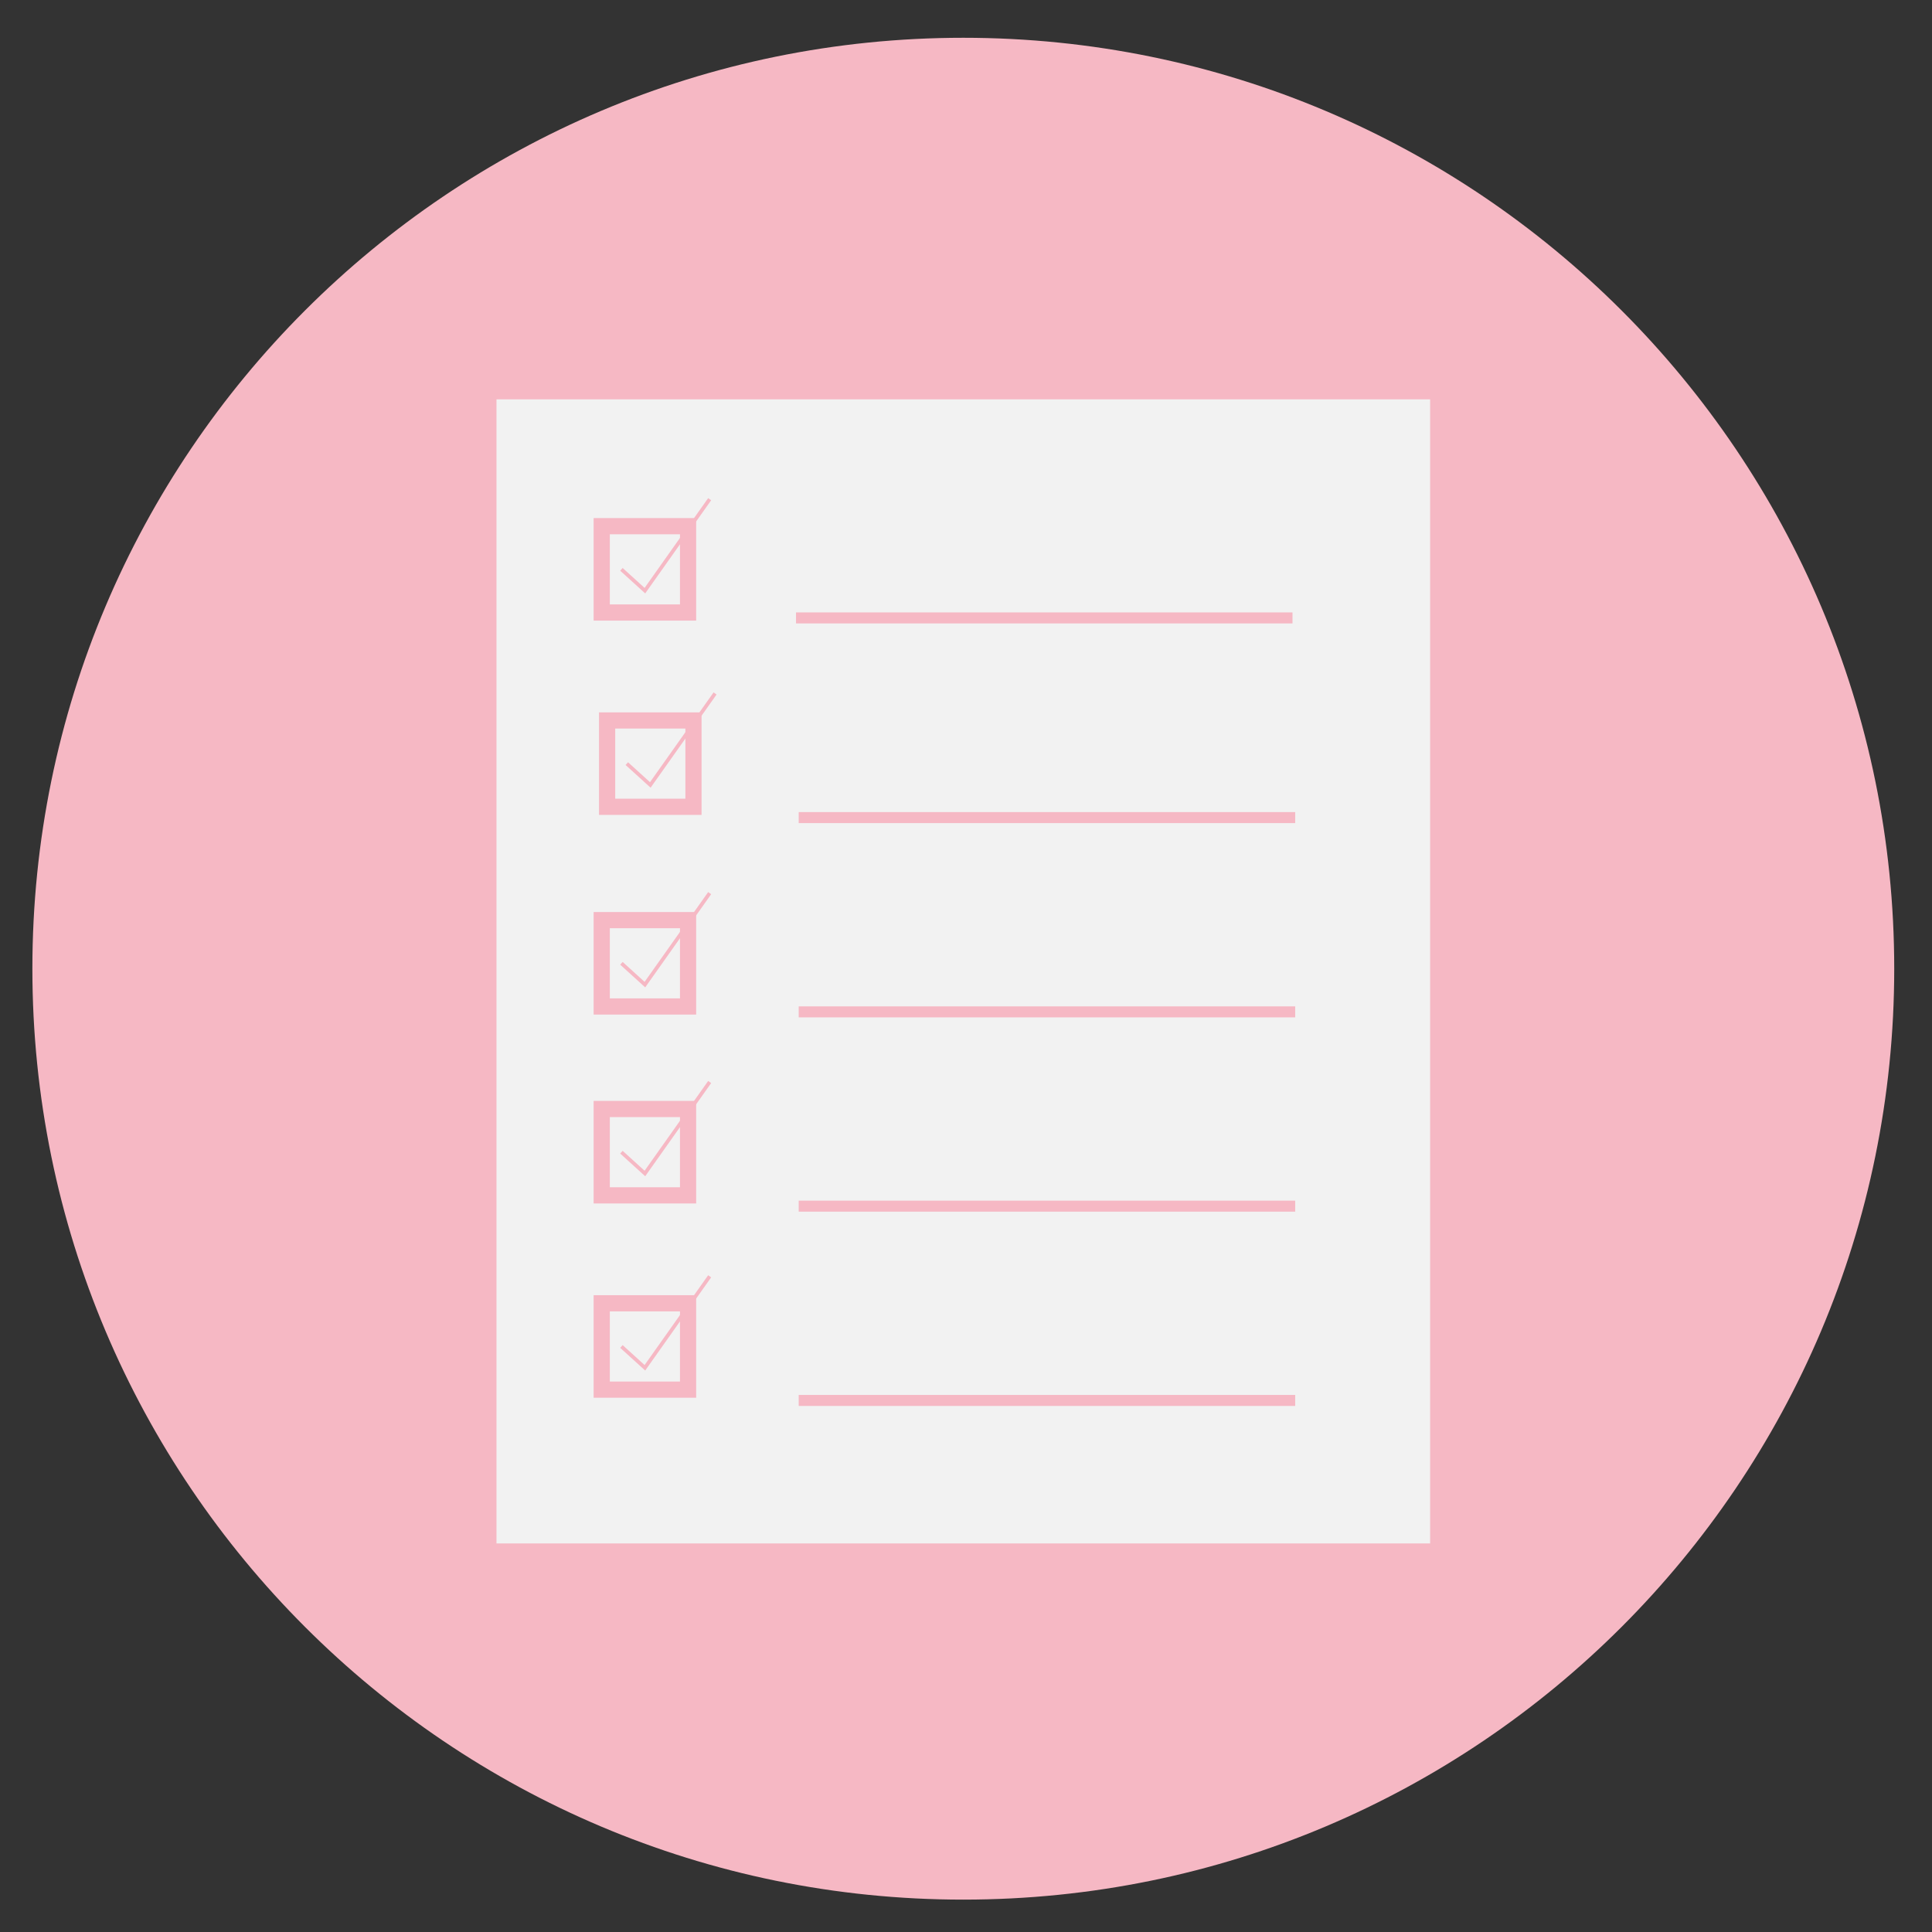 <svg width="527" height="527" viewBox="0 0 527 527" fill="none" xmlns="http://www.w3.org/2000/svg">
<rect x="0" y="0" width="527" height="527" fill="#333333" stroke="none"/>
<g clip-path="url(#clip0_68_335)">
<path d="M262.764 518.168C403.007 518.168 516.696 404.479 516.696 264.236C516.696 123.994 403.007 10.305 262.764 10.305C122.521 10.305 8.832 123.994 8.832 264.236C8.832 404.479 122.521 518.168 262.764 518.168Z" fill="#F6B8C4"/>
<path d="M382.737 116.293H142.791V413.651H382.737V116.293Z" fill="#F2F2F2"/>
<path d="M375.377 123.654V406.291H150.151V123.654H375.377ZM390.098 108.933H135.43V421.011H390.098V108.933Z" fill="#F2F2F2"/>
<path d="M217.13 168.552H352.56" stroke="#F6B8C4" stroke-width="3" stroke-miterlimit="10"/>
<path d="M217.866 276.013H353.296" stroke="#F6B8C4" stroke-width="3" stroke-miterlimit="10"/>
<path d="M217.866 329.007H353.296" stroke="#F6B8C4" stroke-width="3" stroke-miterlimit="10"/>
<path d="M217.866 223.018H353.296" stroke="#F6B8C4" stroke-width="3" stroke-miterlimit="10"/>
<path d="M217.866 382.001H353.296" stroke="#F6B8C4" stroke-width="3" stroke-miterlimit="10"/>
<path d="M185.48 145.735V164.871H166.344V145.735H185.48ZM189.897 141.318H161.927V169.288H189.897V141.318Z" fill="#F6B8C4"/>
<path d="M169.509 155.303L175.912 161.118L193.577 136.166" stroke="#F6B8C4" stroke-miterlimit="10"/>
<path d="M185.48 357.713V376.849H166.344V357.713H185.48ZM189.897 353.296H161.927V381.266H189.897V353.296Z" fill="#F6B8C4"/>
<path d="M169.509 367.281L175.912 373.096L193.577 348.144" stroke="#F6B8C4" stroke-miterlimit="10"/>
<path d="M185.48 304.718V323.855H166.344V304.718H185.48ZM189.897 300.302H161.927V328.271H189.897V300.302Z" fill="#F6B8C4"/>
<path d="M169.509 314.286L175.912 320.101L193.577 295.149" stroke="#F6B8C4" stroke-miterlimit="10"/>
<path d="M185.48 253.195V272.332H166.344V253.195H185.48ZM189.897 248.779H161.927V276.749H189.897V248.779Z" fill="#F6B8C4"/>
<path d="M169.509 262.764L175.912 268.578L193.577 243.627" stroke="#F6B8C4" stroke-miterlimit="10"/>
<path d="M186.952 198.729V217.866H167.816V198.729H186.952ZM191.369 194.313H163.399V222.282H191.369V194.313Z" fill="#F6B8C4"/>
<path d="M170.981 208.298L177.384 214.112L195.049 189.161" stroke="#F6B8C4" stroke-miterlimit="10"/>
</g>
<defs>
<clipPath id="clip0_68_335">
<rect width="527" height="527" fill="white"/>
</clipPath>
</defs>
</svg>

